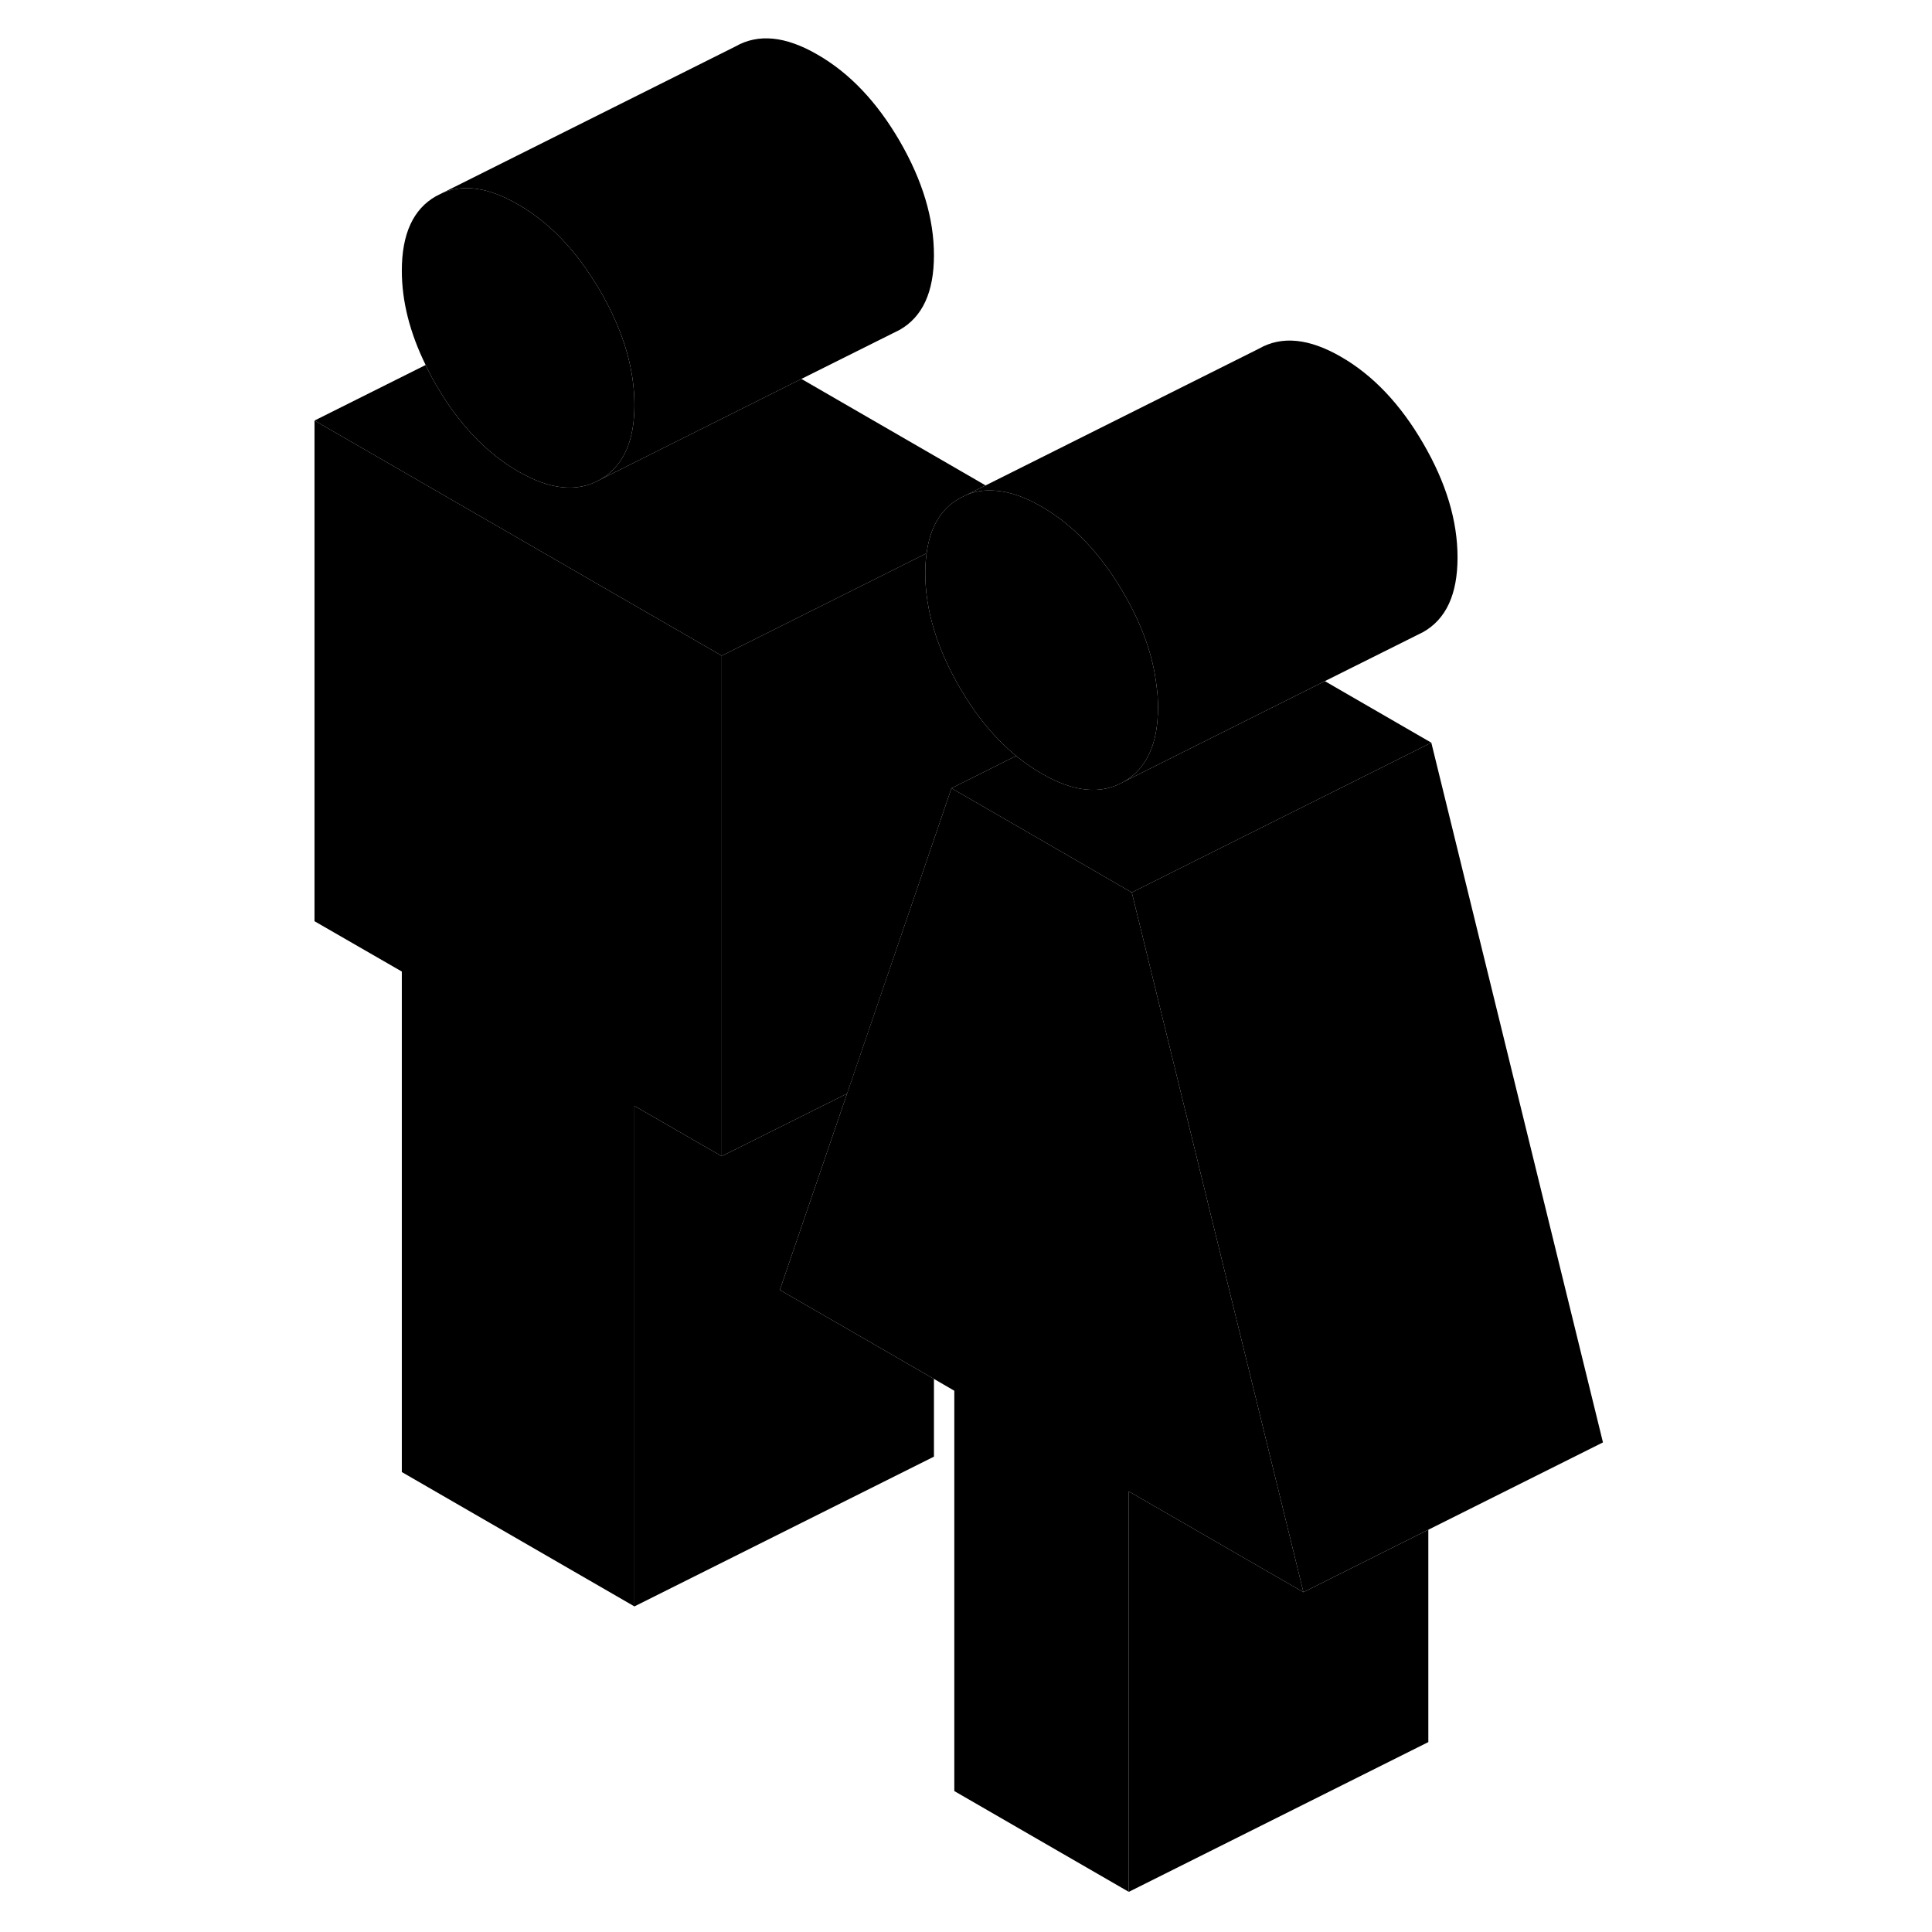 <svg width="24" height="24" viewBox="0 0 91 129" xmlns="http://www.w3.org/2000/svg" stroke-width="1px" stroke-linecap="round" stroke-linejoin="round">
    <path d="M58.32 47.22C58.32 49.68 57.56 51.33 56.03 52.2C54.51 53.07 52.68 52.89 50.55 51.65C50.08 51.38 49.63 51.08 49.19 50.74C49.08 50.65 48.96 50.57 48.85 50.47C47.42 49.3 46.16 47.77 45.06 45.87C43.54 43.24 42.78 40.71 42.78 38.26C42.78 37.79 42.81 37.35 42.87 36.94C43.1 35.2 43.83 33.98 45.06 33.28L45.54 33.04C46.13 32.8 46.75 32.71 47.42 32.76C48.38 32.82 49.42 33.17 50.55 33.83C52.68 35.06 54.51 36.99 56.03 39.61C57.26 41.73 57.99 43.78 58.22 45.78C58.29 46.26 58.32 46.74 58.32 47.22Z" class="pr-icon-iso-solid-stroke" stroke-linejoin="round"/>
    <path d="M29.19 43.78V77.2L27.83 76.42L23.36 73.84V107.26L7.83 98.29V64.87L2 61.51V28.08L22 39.63L29.19 43.78Z" class="pr-icon-iso-solid-stroke" stroke-linejoin="round"/>
    <path d="M45.06 45.87C43.54 43.24 42.78 40.71 42.78 38.26C42.78 37.79 42.81 37.35 42.87 36.94L29.19 43.78V77.2L37.56 73.02L44.53 52.63L48.85 50.47C47.42 49.3 46.16 47.77 45.06 45.87Z" class="pr-icon-iso-solid-stroke" stroke-linejoin="round"/>
    <path d="M76.57 49.59L56.57 59.59L49.19 55.32L44.53 52.63L48.85 50.47C48.96 50.57 49.08 50.65 49.19 50.74C49.63 51.08 50.08 51.38 50.55 51.65C52.68 52.89 54.51 53.07 56.03 52.2L62.33 49.05L69.46 45.48L76.57 49.59Z" class="pr-icon-iso-solid-stroke" stroke-linejoin="round"/>
    <path d="M76.37 102.14V116.32L56.37 126.32V99.58L64.72 104.4L68.03 106.31L76.37 102.14Z" class="pr-icon-iso-solid-stroke" stroke-linejoin="round"/>
    <path d="M68.03 106.31L64.72 104.4L56.37 99.58V126.32L44.72 119.59V92.86L43.36 92.07L33.07 86.13L37.56 73.02V73.01L44.53 52.63L49.19 55.32L56.57 59.59L57.47 63.26L61.87 81.22L64.72 92.82L68.03 106.31Z" class="pr-icon-iso-solid-stroke" stroke-linejoin="round"/>
    <path d="M43.36 92.07V97.26L23.36 107.26V73.84L27.83 76.42L29.19 77.2L37.56 73.02L33.07 86.13L43.36 92.07Z" class="pr-icon-iso-solid-stroke" stroke-linejoin="round"/>
    <path d="M23.36 27.04C23.36 28.94 22.91 30.35 22 31.29C21.74 31.58 21.43 31.82 21.08 32.02C19.56 32.89 17.73 32.71 15.59 31.47C13.46 30.24 11.63 28.31 10.11 25.69C9.85 25.25 9.62 24.8 9.42 24.37C8.36 22.21 7.83 20.11 7.83 18.07C7.83 15.62 8.59 13.96 10.11 13.1L10.59 12.86C12.01 12.28 13.68 12.54 15.59 13.65C17.54 14.77 19.23 16.47 20.66 18.75C20.81 18.97 20.95 19.2 21.08 19.43C21.43 20.03 21.73 20.62 22 21.21C22.91 23.21 23.36 25.15 23.36 27.04Z" class="pr-icon-iso-solid-stroke" stroke-linejoin="round"/>
    <path d="M46.81 32.41L45.54 33.04L45.06 33.28C43.83 33.98 43.1 35.2 42.87 36.94L29.19 43.78L22 39.63L2 28.08L9.42 24.37C9.62 24.8 9.85 25.25 10.11 25.69C11.63 28.31 13.46 30.24 15.59 31.47C17.73 32.71 19.56 32.89 21.08 32.02L22 31.56L34.51 25.3L46.81 32.41Z" class="pr-icon-iso-solid-stroke" stroke-linejoin="round"/>
    <path d="M88.03 96.31L76.37 102.14L68.03 106.31L64.72 92.82L61.87 81.22L57.47 63.26L56.57 59.59L76.57 49.59L88.03 96.31Z" class="pr-icon-iso-solid-stroke" stroke-linejoin="round"/>
    <path d="M78.32 37.22C78.32 39.68 77.56 41.33 76.03 42.2L75.55 42.44L69.46 45.48L62.33 49.05L56.03 52.2C57.56 51.33 58.32 49.68 58.32 47.22C58.32 46.74 58.29 46.26 58.22 45.78C57.99 43.78 57.26 41.73 56.03 39.61C54.51 36.99 52.68 35.06 50.55 33.83C49.42 33.17 48.38 32.82 47.42 32.76C46.75 32.71 46.13 32.8 45.54 33.04L46.81 32.41L65.06 23.28C66.58 22.41 68.41 22.59 70.55 23.83C72.68 25.06 74.51 26.99 76.03 29.61C77.56 32.24 78.32 34.77 78.32 37.22Z" class="pr-icon-iso-solid-stroke" stroke-linejoin="round"/>
    <path d="M43.36 17.04C43.36 19.5 42.6 21.15 41.08 22.02L40.6 22.26L34.51 25.3L22 31.56L21.08 32.02C21.43 31.82 21.74 31.58 22 31.29C22.91 30.35 23.36 28.94 23.36 27.04C23.36 25.14 22.91 23.21 22 21.21C21.73 20.62 21.43 20.03 21.08 19.43C20.95 19.2 20.81 18.97 20.66 18.75C19.23 16.47 17.54 14.77 15.59 13.65C13.68 12.54 12.01 12.28 10.59 12.86L30.11 3.1C31.63 2.23 33.46 2.41 35.59 3.65C37.73 4.88 39.56 6.81 41.08 9.43C42.6 12.06 43.36 14.59 43.36 17.04Z" class="pr-icon-iso-solid-stroke" stroke-linejoin="round"/>
</svg>